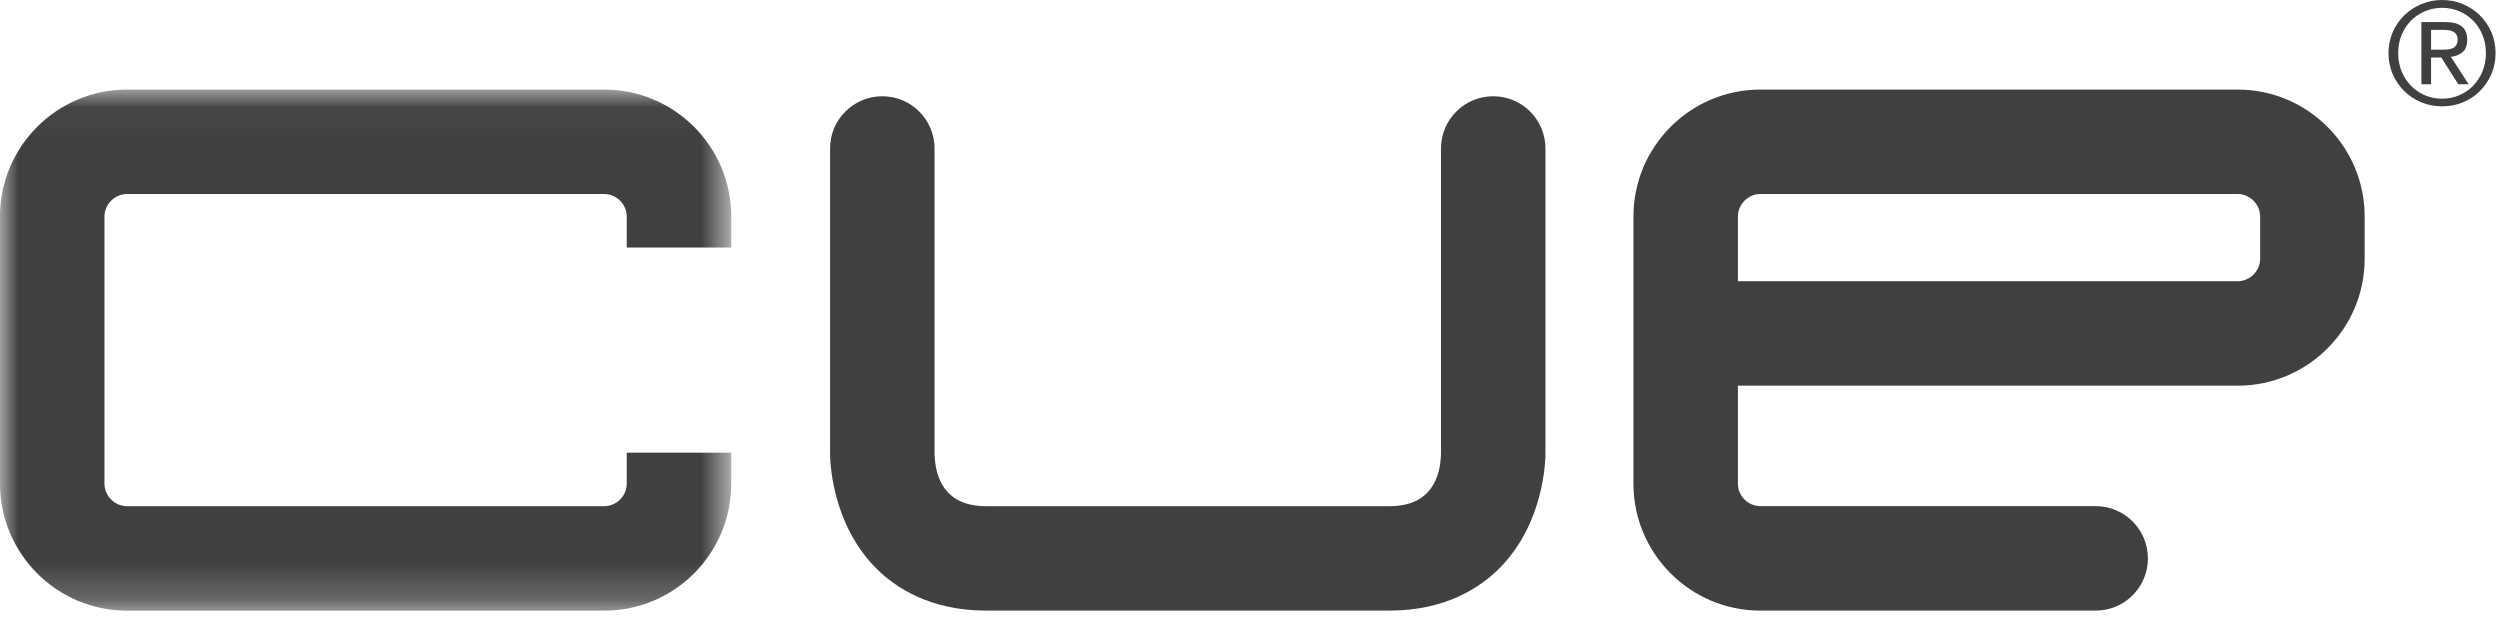 <?xml version="1.0" encoding="UTF-8" standalone="no"?>
<svg width="66px" height="17px" viewBox="0 0 66 17" version="1.1" xmlns="http://www.w3.org/2000/svg" xmlns:xlink="http://www.w3.org/1999/xlink">
    <!-- Generator: Sketch 41.2 (35397) - http://www.bohemiancoding.com/sketch -->
    <title>Page 1</title>
    <desc>Created with Sketch.</desc>
    <defs>
        <polygon id="path-1" points="5.91044777e-05 13.787 19.305 13.787 19.305 0.031 5.91044777e-05 0.031 5.91044777e-05 13.787"></polygon>
    </defs>
    <g id="Page-1" stroke="none" stroke-width="1" fill="none" fill-rule="evenodd">
        <g id="Desktop-HD-1440W-Copy-2" transform="translate(-720, -916)">
            <g id="Page-1" transform="translate(720, 916)">
                <path d="M64.447,1.312 C64.505,1.312 64.56,1.31 64.611,1.306 C64.662,1.303 64.708,1.292 64.748,1.274 C64.788,1.257 64.82,1.23 64.844,1.194 C64.868,1.157 64.88,1.106 64.88,1.041 C64.88,0.986 64.869,0.942 64.848,0.91 C64.826,0.877 64.799,0.852 64.765,0.835 C64.731,0.817 64.692,0.805 64.649,0.799 C64.604,0.793 64.561,0.789 64.519,0.789 L64.18,0.789 L64.18,1.312 L64.447,1.312 Z M64.56,0.583 C64.756,0.583 64.9,0.622 64.994,0.699 C65.089,0.777 65.135,0.895 65.135,1.053 C65.135,1.201 65.094,1.309 65.011,1.378 C64.929,1.446 64.826,1.487 64.703,1.5 L65.173,2.225 L64.899,2.225 L64.451,1.519 L64.18,1.519 L64.18,2.225 L63.925,2.225 L63.925,0.583 L64.56,0.583 Z M63.4,1.878 C63.459,2.024 63.541,2.151 63.645,2.259 C63.749,2.367 63.871,2.451 64.013,2.513 C64.155,2.574 64.308,2.605 64.473,2.605 C64.637,2.605 64.788,2.574 64.929,2.513 C65.069,2.451 65.191,2.367 65.295,2.259 C65.399,2.151 65.481,2.024 65.54,1.878 C65.599,1.731 65.628,1.571 65.628,1.399 C65.628,1.231 65.599,1.074 65.54,0.929 C65.481,0.783 65.399,0.657 65.295,0.551 C65.191,0.444 65.069,0.36 64.929,0.299 C64.788,0.238 64.637,0.207 64.473,0.207 C64.308,0.207 64.155,0.238 64.013,0.299 C63.871,0.36 63.749,0.444 63.645,0.551 C63.541,0.657 63.459,0.783 63.4,0.929 C63.341,1.074 63.312,1.231 63.312,1.399 C63.312,1.571 63.341,1.731 63.4,1.878 L63.4,1.878 Z M63.169,0.846 C63.244,0.675 63.346,0.528 63.475,0.402 C63.605,0.277 63.755,0.179 63.927,0.107 C64.098,0.036 64.281,7.87804879e-05 64.473,7.87804879e-05 C64.667,7.87804879e-05 64.848,0.036 65.019,0.107 C65.189,0.179 65.339,0.277 65.466,0.402 C65.594,0.528 65.696,0.675 65.771,0.846 C65.846,1.016 65.883,1.201 65.883,1.399 C65.883,1.601 65.846,1.789 65.771,1.961 C65.696,2.132 65.594,2.281 65.466,2.408 C65.339,2.534 65.189,2.633 65.019,2.703 C64.848,2.773 64.667,2.808 64.473,2.808 C64.281,2.808 64.098,2.773 63.927,2.703 C63.755,2.633 63.605,2.534 63.475,2.408 C63.346,2.281 63.244,2.132 63.169,1.961 C63.094,1.789 63.056,1.601 63.056,1.399 C63.056,1.201 63.094,1.016 63.169,0.846 L63.169,0.846 Z" id="Fill-1" fill="#404041"></path>
                <path d="M38.042,3.92 L38.042,11.972 C38.028,12.597 37.782,13.357 36.698,13.363 C36.688,13.363 36.675,13.362 36.663,13.361 L36.663,13.363 L26.05,13.363 L26.05,13.364 L26.016,13.363 C24.932,13.357 24.686,12.597 24.672,11.972 L24.672,3.92 C24.672,3.158 24.054,2.541 23.293,2.541 C22.531,2.541 21.914,3.158 21.914,3.92 L21.914,11.969 C21.914,12.146 21.944,13.814 23.133,15.006 C23.641,15.514 24.556,16.12 26.034,16.12 C26.04,16.12 26.05,16.12 26.05,16.12 L26.05,16.12 L36.663,16.12 L36.663,16.12 C36.669,16.12 36.674,16.12 36.68,16.12 C38.158,16.12 39.073,15.514 39.581,15.006 C40.77,13.814 40.8,12.146 40.8,11.969 L40.8,3.92 C40.8,3.158 40.183,2.541 39.421,2.541 C38.66,2.541 38.042,3.158 38.042,3.92" id="Fill-3" fill="#404041"></path>
                <g id="Group-7" transform="translate(0, 2.334)">
                    <mask id="mask-2" fill="white">
                        <use xlink:href="#path-1"></use>
                    </mask>
                    <g id="Clip-6"></g>
                    <path d="M16.546,9.617 L16.546,10.437 C16.546,10.758 16.275,11.029 15.954,11.029 L3.351,11.029 C3.03,11.029 2.758,10.758 2.758,10.437 L2.758,3.38 C2.758,3.059 3.03,2.788 3.351,2.788 L15.954,2.788 C16.275,2.788 16.546,3.059 16.546,3.38 L16.546,4.201 L19.305,4.201 L19.305,3.38 C19.305,1.534 17.801,0.031 15.954,0.031 L3.351,0.031 C1.503,0.031 5.91044777e-05,1.534 5.91044777e-05,3.38 L5.91044777e-05,10.437 C5.91044777e-05,12.284 1.503,13.787 3.351,13.787 L15.954,13.787 C17.801,13.787 19.305,12.284 19.305,10.437 L19.305,9.617 L16.546,9.617 Z" id="Fill-5" fill="#404041" mask="url(#mask-2)"></path>
                </g>
                <path d="M59.668,6.832 C59.668,7.153 59.397,7.424 59.075,7.424 L45.881,7.424 L45.881,5.715 C45.881,5.394 46.151,5.122 46.472,5.122 L59.075,5.122 C59.397,5.122 59.668,5.394 59.668,5.715 L59.668,6.832 Z M59.075,2.365 L46.472,2.365 C44.626,2.365 43.123,3.867 43.123,5.715 L43.123,12.772 C43.123,14.617 44.626,16.12 46.472,16.12 L55.326,16.12 C56.089,16.12 56.705,15.503 56.705,14.741 C56.705,13.981 56.089,13.362 55.326,13.362 L46.472,13.362 C46.151,13.362 45.881,13.093 45.881,12.772 L45.881,10.182 L59.075,10.182 C60.923,10.182 62.427,8.679 62.427,6.832 L62.427,5.715 C62.427,3.867 60.923,2.365 59.075,2.365 L59.075,2.365 Z" id="Fill-8" fill="#404041"></path>
            </g>
        </g>
    </g>
</svg>